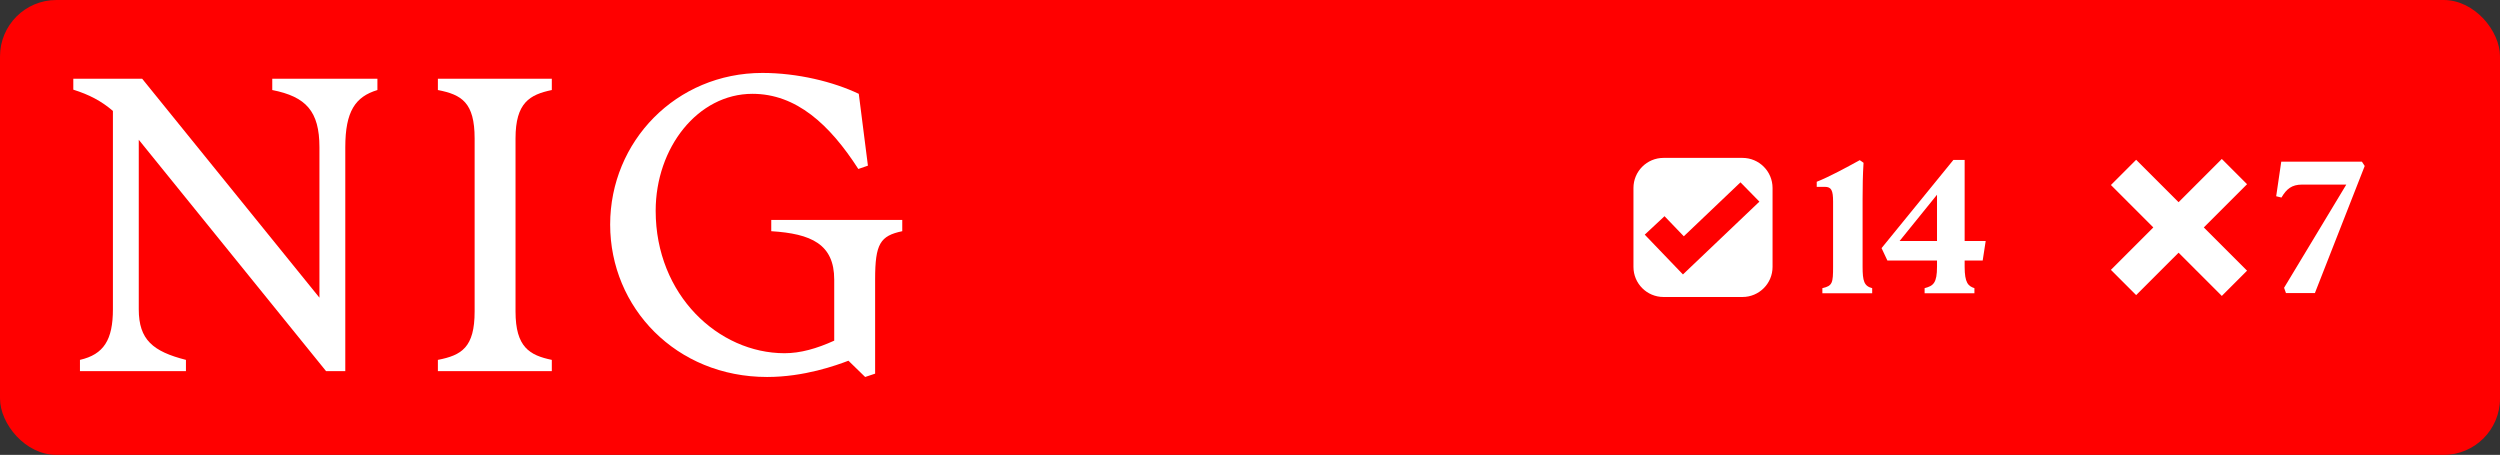 <svg width="1330" height="242" viewBox="0 0 1330 242" fill="none" xmlns="http://www.w3.org/2000/svg">
<rect x="0" y="0" width="1330" height="242" fill="#333333" stroke="none"/>
<rect width="1330" height="242" rx="30" fill="#FF0000"/>
<path d="M60.07 164.554V59.013C53.882 53.702 47.448 50.357 39 47.702V41.898H75.64L169.941 158.357V78.341C169.941 59.21 162.819 51.439 144.843 47.898V41.898H200.785V47.898C189.046 51.439 183.693 59.21 183.693 78.341V197.456H173.477L73.823 74.357V164.554C73.823 180.784 81.386 186.98 98.92 191.456V197.456H42.536V191.456C55.208 188.554 60.07 180.784 60.07 164.554Z" fill="white"/>
<path d="M252.503 165.685V73.669C252.503 54.538 245.627 50.357 232.955 47.898V41.898H293.563V47.898C281.825 50.357 274.261 54.587 274.261 73.669V165.685C274.261 184.816 281.825 188.997 293.563 191.456V197.456H232.955V191.456C245.627 188.997 252.503 184.816 252.503 165.685Z" fill="white"/>
<path d="M324.604 119.456C324.604 75.243 359.672 38.8 405.595 38.8C424.258 38.8 443.315 43.472 456.871 49.915L461.733 88.128L456.625 89.898C441.35 66.144 423.571 49.915 400.29 49.915C371.214 49.915 348.818 78.587 348.818 112.128C348.818 157.03 382.314 187.915 417.382 187.915C425.83 187.915 434.474 185.456 443.806 181.226V148.767C443.806 129.882 431.577 124.325 410.31 122.997V116.997H480.004V122.997C468.266 125.456 465.564 129.685 465.564 148.571V198.784L460.26 200.554L451.37 191.898C444.936 194.357 427.844 200.554 408.1 200.554C359.672 200.554 324.604 163.669 324.604 119.456Z" fill="white"/>
<path fill-rule="evenodd" clip-rule="evenodd" d="M927 84C935.837 84 943 91.163 943 100V142C943 150.837 935.837 158 927 158H885C876.163 158 869 150.837 869 142V100C869 91.163 876.163 84 885 84H927ZM895.784 125.705L885.522 115.016L875 124.831L895.322 146L936 107.271L925.935 97L895.784 125.705Z" fill="white"/>
<path d="M969.5 153.3C974.9 152.1 975.2 150.5 975.2 141.9V107.2C975.2 101.3 974.3 99.4 970.8 99.4H966.5V96.7C973.1 94.1 982.5 89 989.4 85.2L991.4 86.6C991 93.1 990.9 99.2 990.9 105.7V141.9C990.9 149.5 991.7 152.2 996 153.3V156H969.5V153.3ZM1023.89 153.3C1028.59 152.1 1030.49 150.5 1030.49 141.9V138.6H1004.09L1000.99 132L1039.19 85.1H1045.19V128.2H1056.39L1054.79 138.6H1045.19V141.9C1045.19 150.5 1047.09 152.2 1050.39 153.3V156H1023.89V153.3ZM1010.59 128.2H1030.49V103.6L1010.59 128.2Z" fill="white"/>
<path d="M1195.43 98L1172.43 121L1195.43 144L1182 157.435L1159 134.435L1136.43 157L1123 143.564L1145.56 120.999L1123 98.435L1136.43 85L1159 107.564L1182 84.565L1195.43 98Z" fill="white"/>
<path d="M1216.13 155.9L1215.13 153.1L1248.23 98.2H1224.73C1219.23 98.2 1216.43 100.5 1213.73 105.1L1210.93 104.4L1213.63 86H1256.53L1258.03 88.3L1231.53 155.9H1216.13Z" fill="white"/>
</svg>
